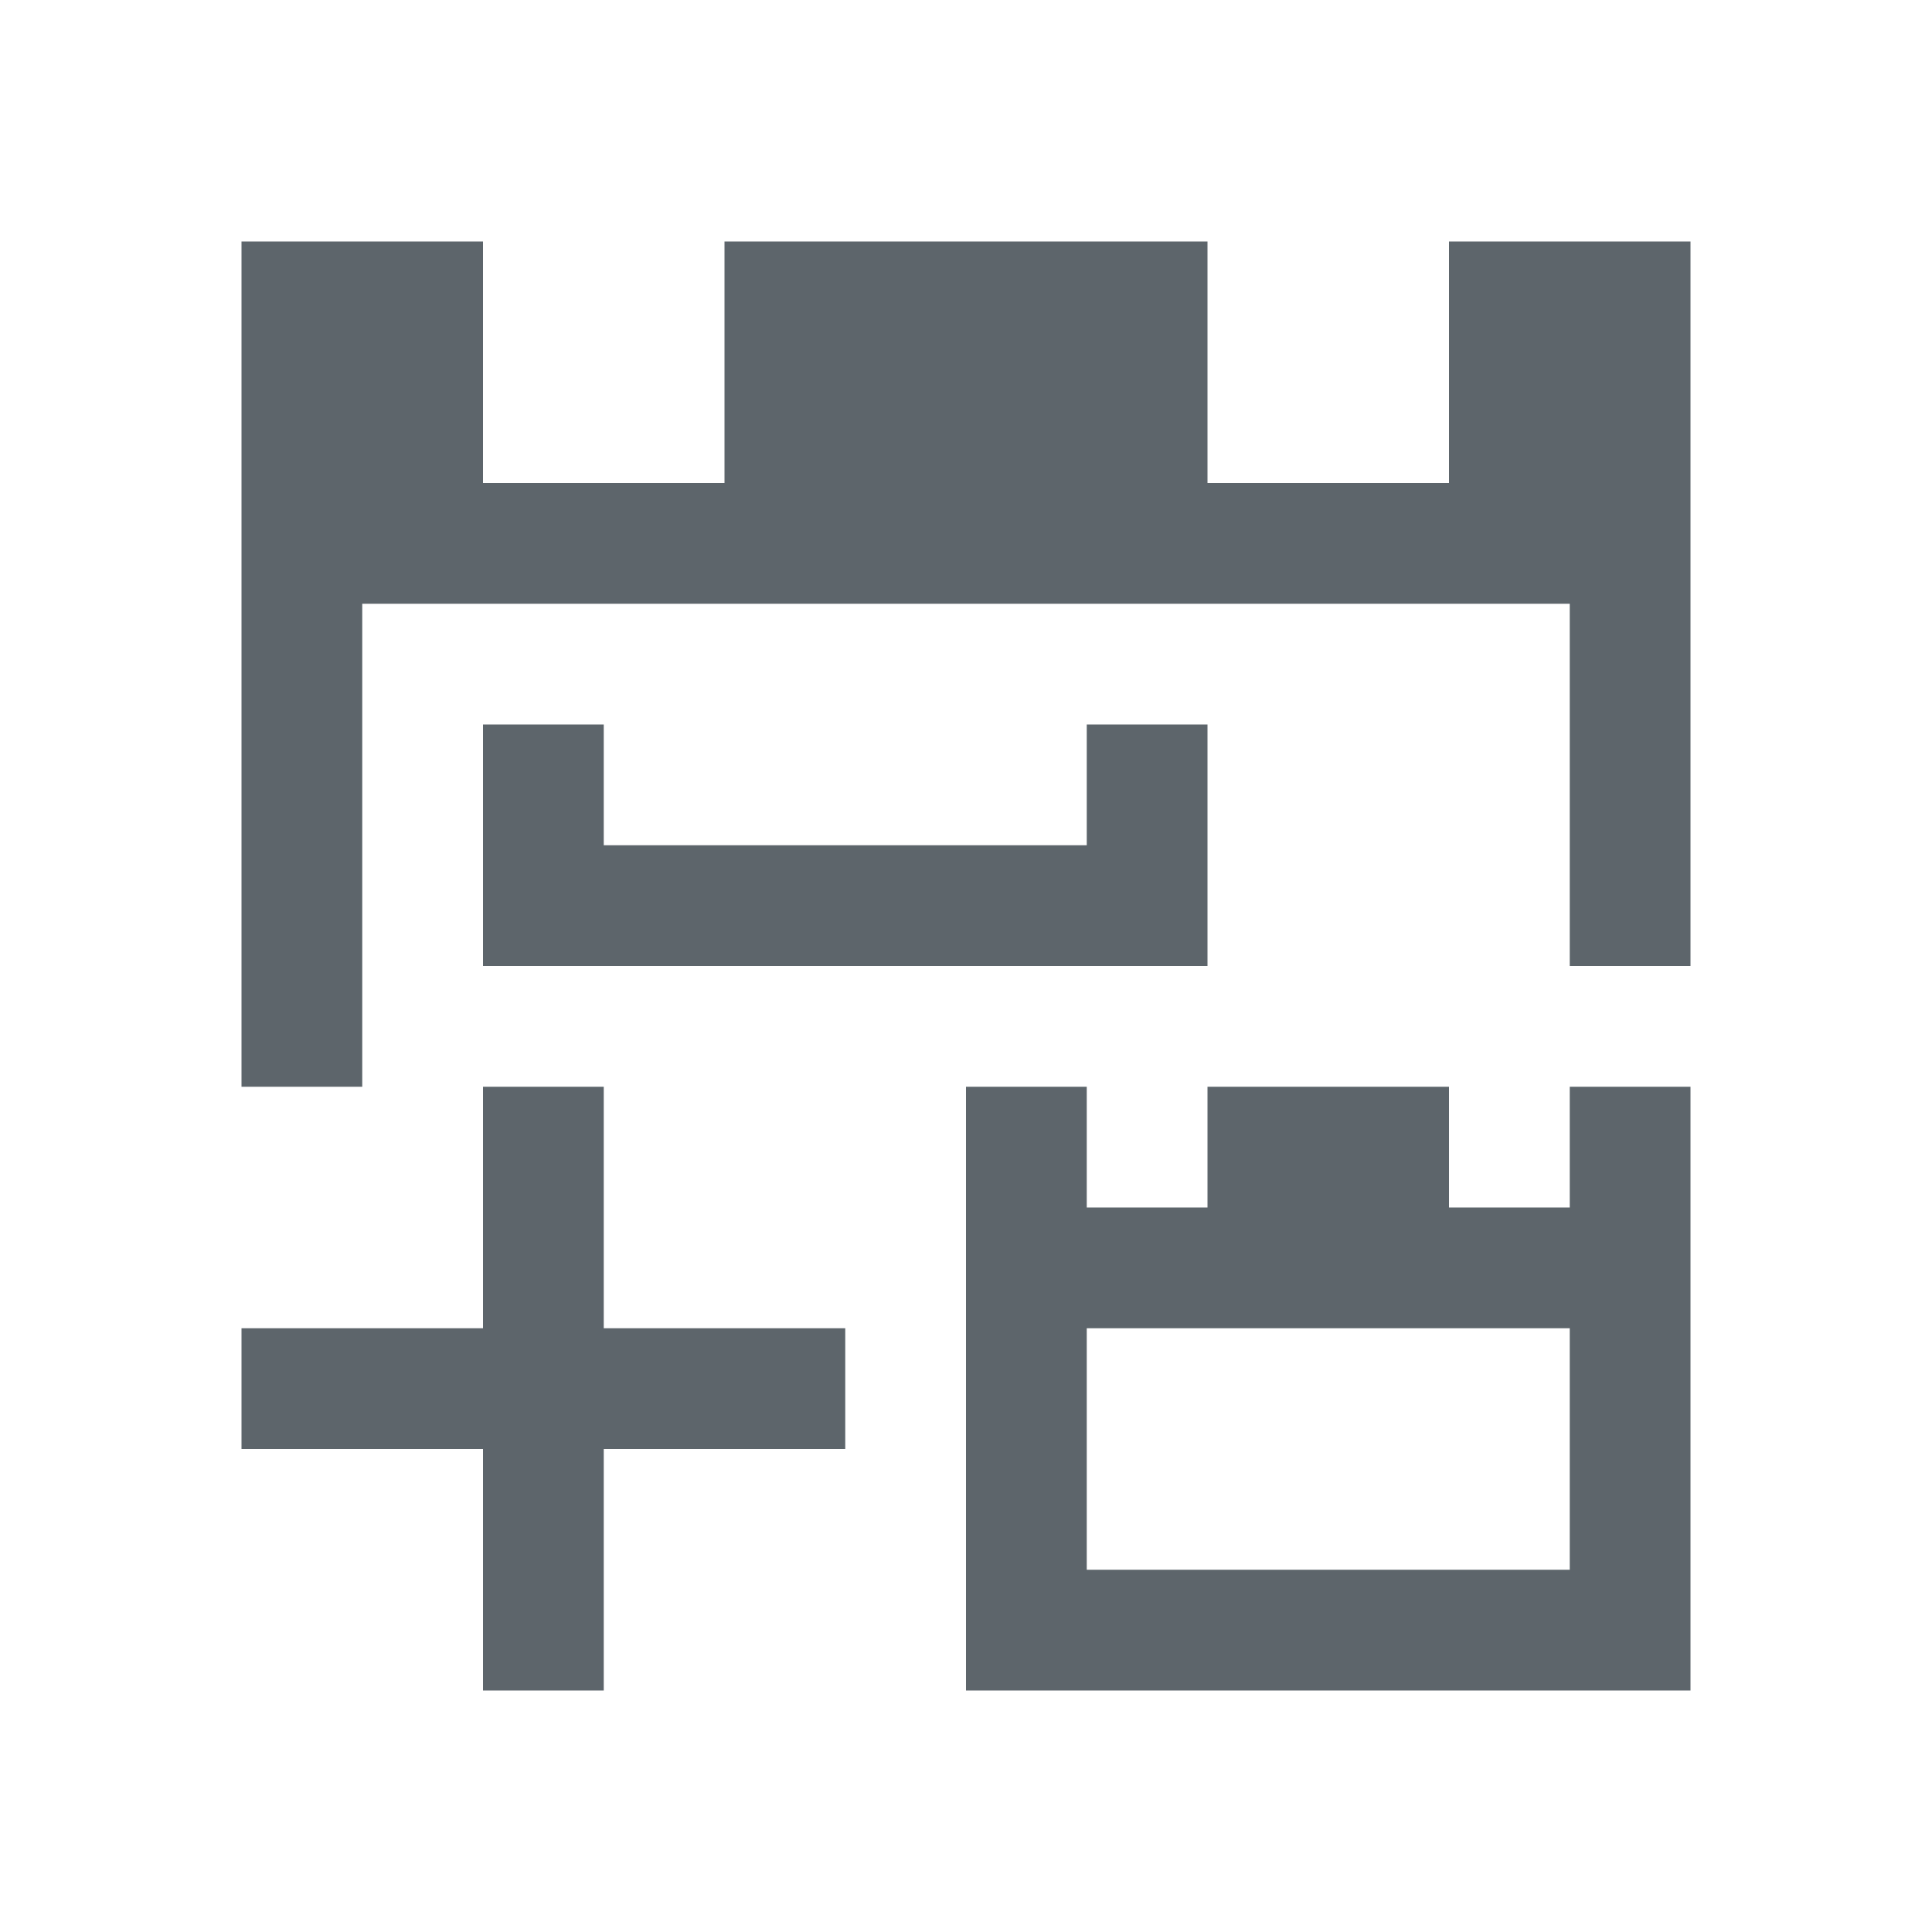 <svg xmlns="http://www.w3.org/2000/svg" viewBox="0 0 16 16"><path d="M2 2v7h1V5h10v3h1V2h-2v2h-2V2H6v2H4V2H2zm2 4v2h6V6H9v1H5V6H4zm0 3v2H2v1h2v2h1v-2h2v-1H5V9H4zm4 0v5h6V9h-1v1h-1V9h-2v1H9V9H8zm1 2h4v2H9v-2z" fill="currentColor" color="#5d656b"/></svg>